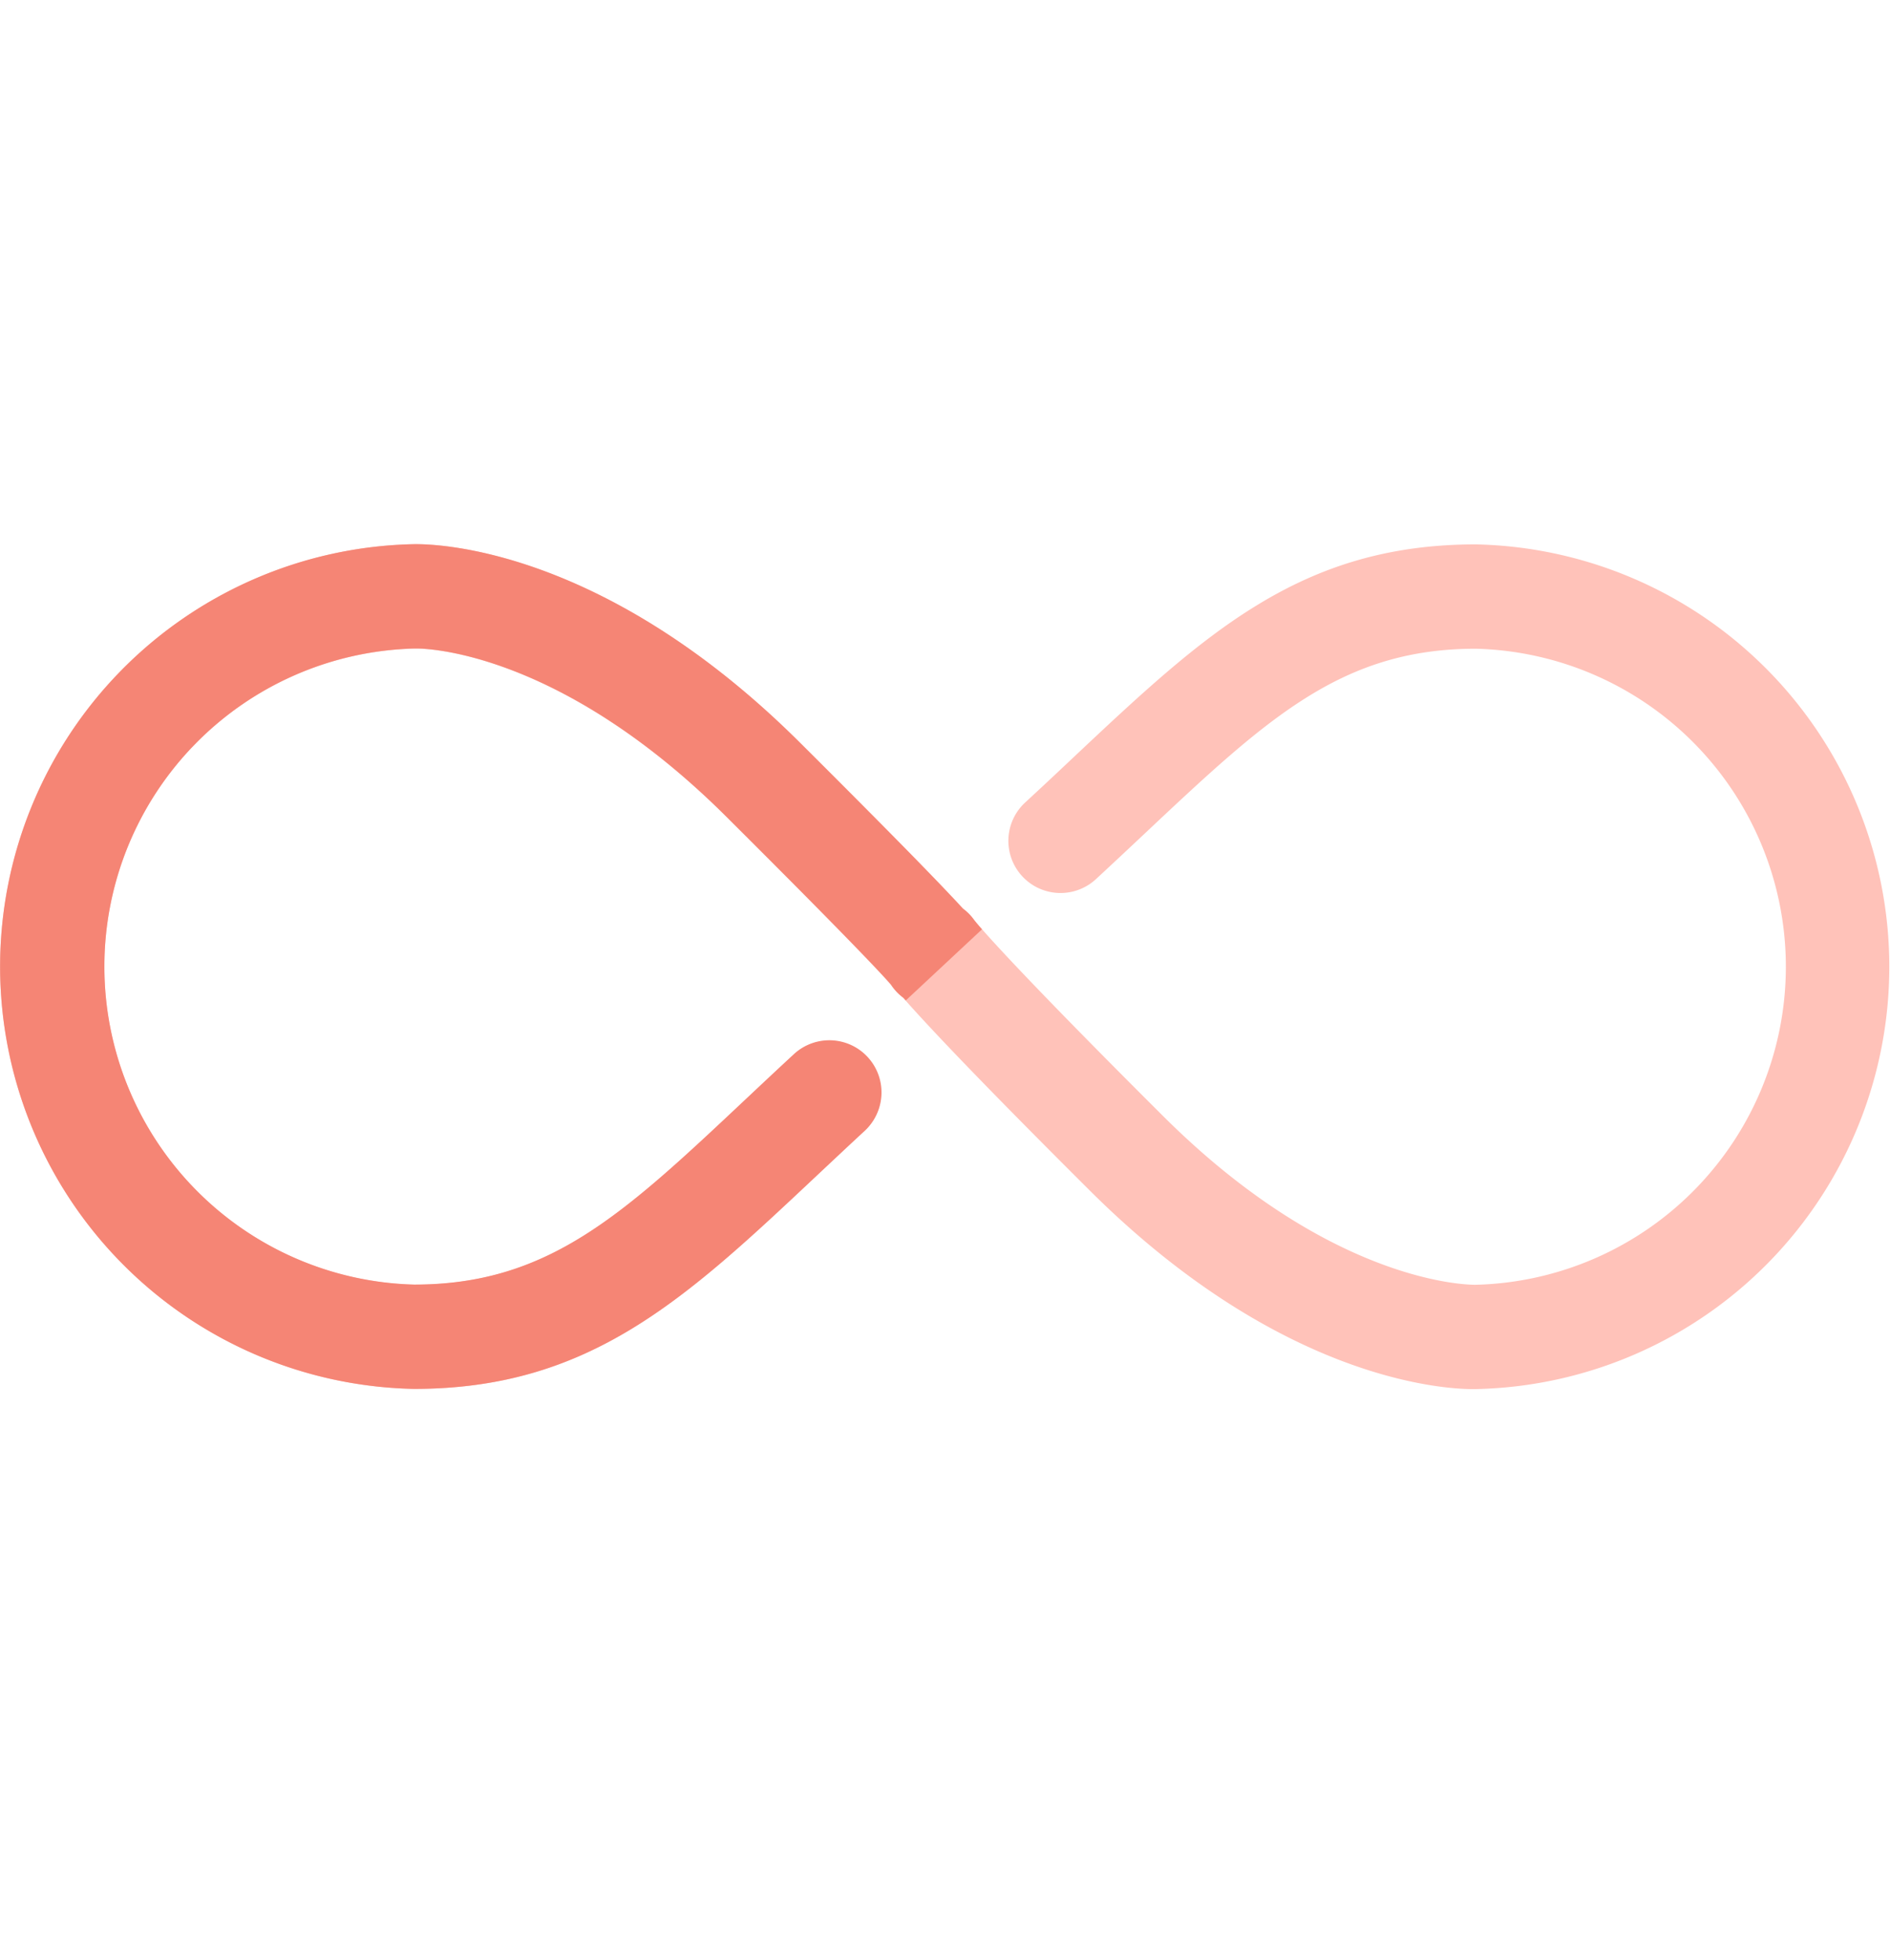 <svg id="Layer_1" data-name="Layer 1" xmlns="http://www.w3.org/2000/svg" viewBox="0 0 93.148 96.576"><defs><style>.cls-1{fill:#f58575}.cls-2{fill:#ffc2b9}.cls-3{fill:none}</style></defs><title>icons-data-cap-capped-light-red</title><path class="cls-1" d="M44 47.517a2.209 2.209 0 0 0 .111.212 3.004 3.004 0 0 1-.061-.113z" transform="translate(-.279)"/><path class="cls-2" d="M20.685 68.436a20.815 20.815 0 0 1-.035-41.621c1.047-.022 9.353.115 19.071 9.792 3.5 3.489 5.992 6.011 7.4 7.5.217.229.424.448.616.661a2.562 2.562 0 0 1 .559.569c.12.154 1.523 1.9 9.319 9.668 8.42 8.384 15.223 8.287 15.3 8.3h.1a15.675 15.675 0 0 0 0-31.34c-6.631 0-10.288 3.438-16.347 9.133-.759.713-1.548 1.455-2.377 2.221a2.57 2.57 0 0 1-3.489-3.775c.818-.755 1.6-1.487 2.346-2.192 6.5-6.112 11.2-10.528 19.868-10.528a20.815 20.815 0 0 1 .035 41.62c-1.05.032-9.354-.113-19.071-9.791-5.691-5.668-8.135-8.286-9.183-9.484a2.573 2.573 0 0 1-.606-.642c-.305-.357-1.728-1.92-8.1-8.267-8.447-8.412-15.209-8.3-15.274-8.3h-.135a15.676 15.676 0 0 0 0 31.341c6.631 0 10.288-3.438 16.347-9.133.759-.713 1.548-1.455 2.377-2.221a2.57 2.57 0 0 1 3.494 3.769c-.818.756-1.6 1.487-2.346 2.192-6.504 6.112-11.202 10.528-19.869 10.528z" transform="translate(-.279)"/><path class="cls-1" d="M39.409 51.941c-.829.766-1.618 1.508-2.377 2.221-6.059 5.7-9.716 9.133-16.347 9.133a15.676 15.676 0 0 1 0-31.341h.135c.066 0 6.827-.115 15.274 8.3 6.373 6.347 7.8 7.91 8.1 8.267a2.573 2.573 0 0 0 .606.642l.119.134 3.758-3.506a9.853 9.853 0 0 1-.385-.455 2.562 2.562 0 0 0-.559-.569c-.192-.212-.4-.432-.616-.661-1.4-1.484-3.893-4.006-7.4-7.5C30 26.929 21.7 26.793 20.649 26.814a20.815 20.815 0 0 0 .035 41.621c8.668 0 13.366-4.416 19.868-10.528.749-.7 1.528-1.436 2.346-2.192a2.57 2.57 0 0 0-3.489-3.775z" transform="translate(-.279)"/><path class="cls-3" d="M0 0h93.148v96.576H0z"/></svg>